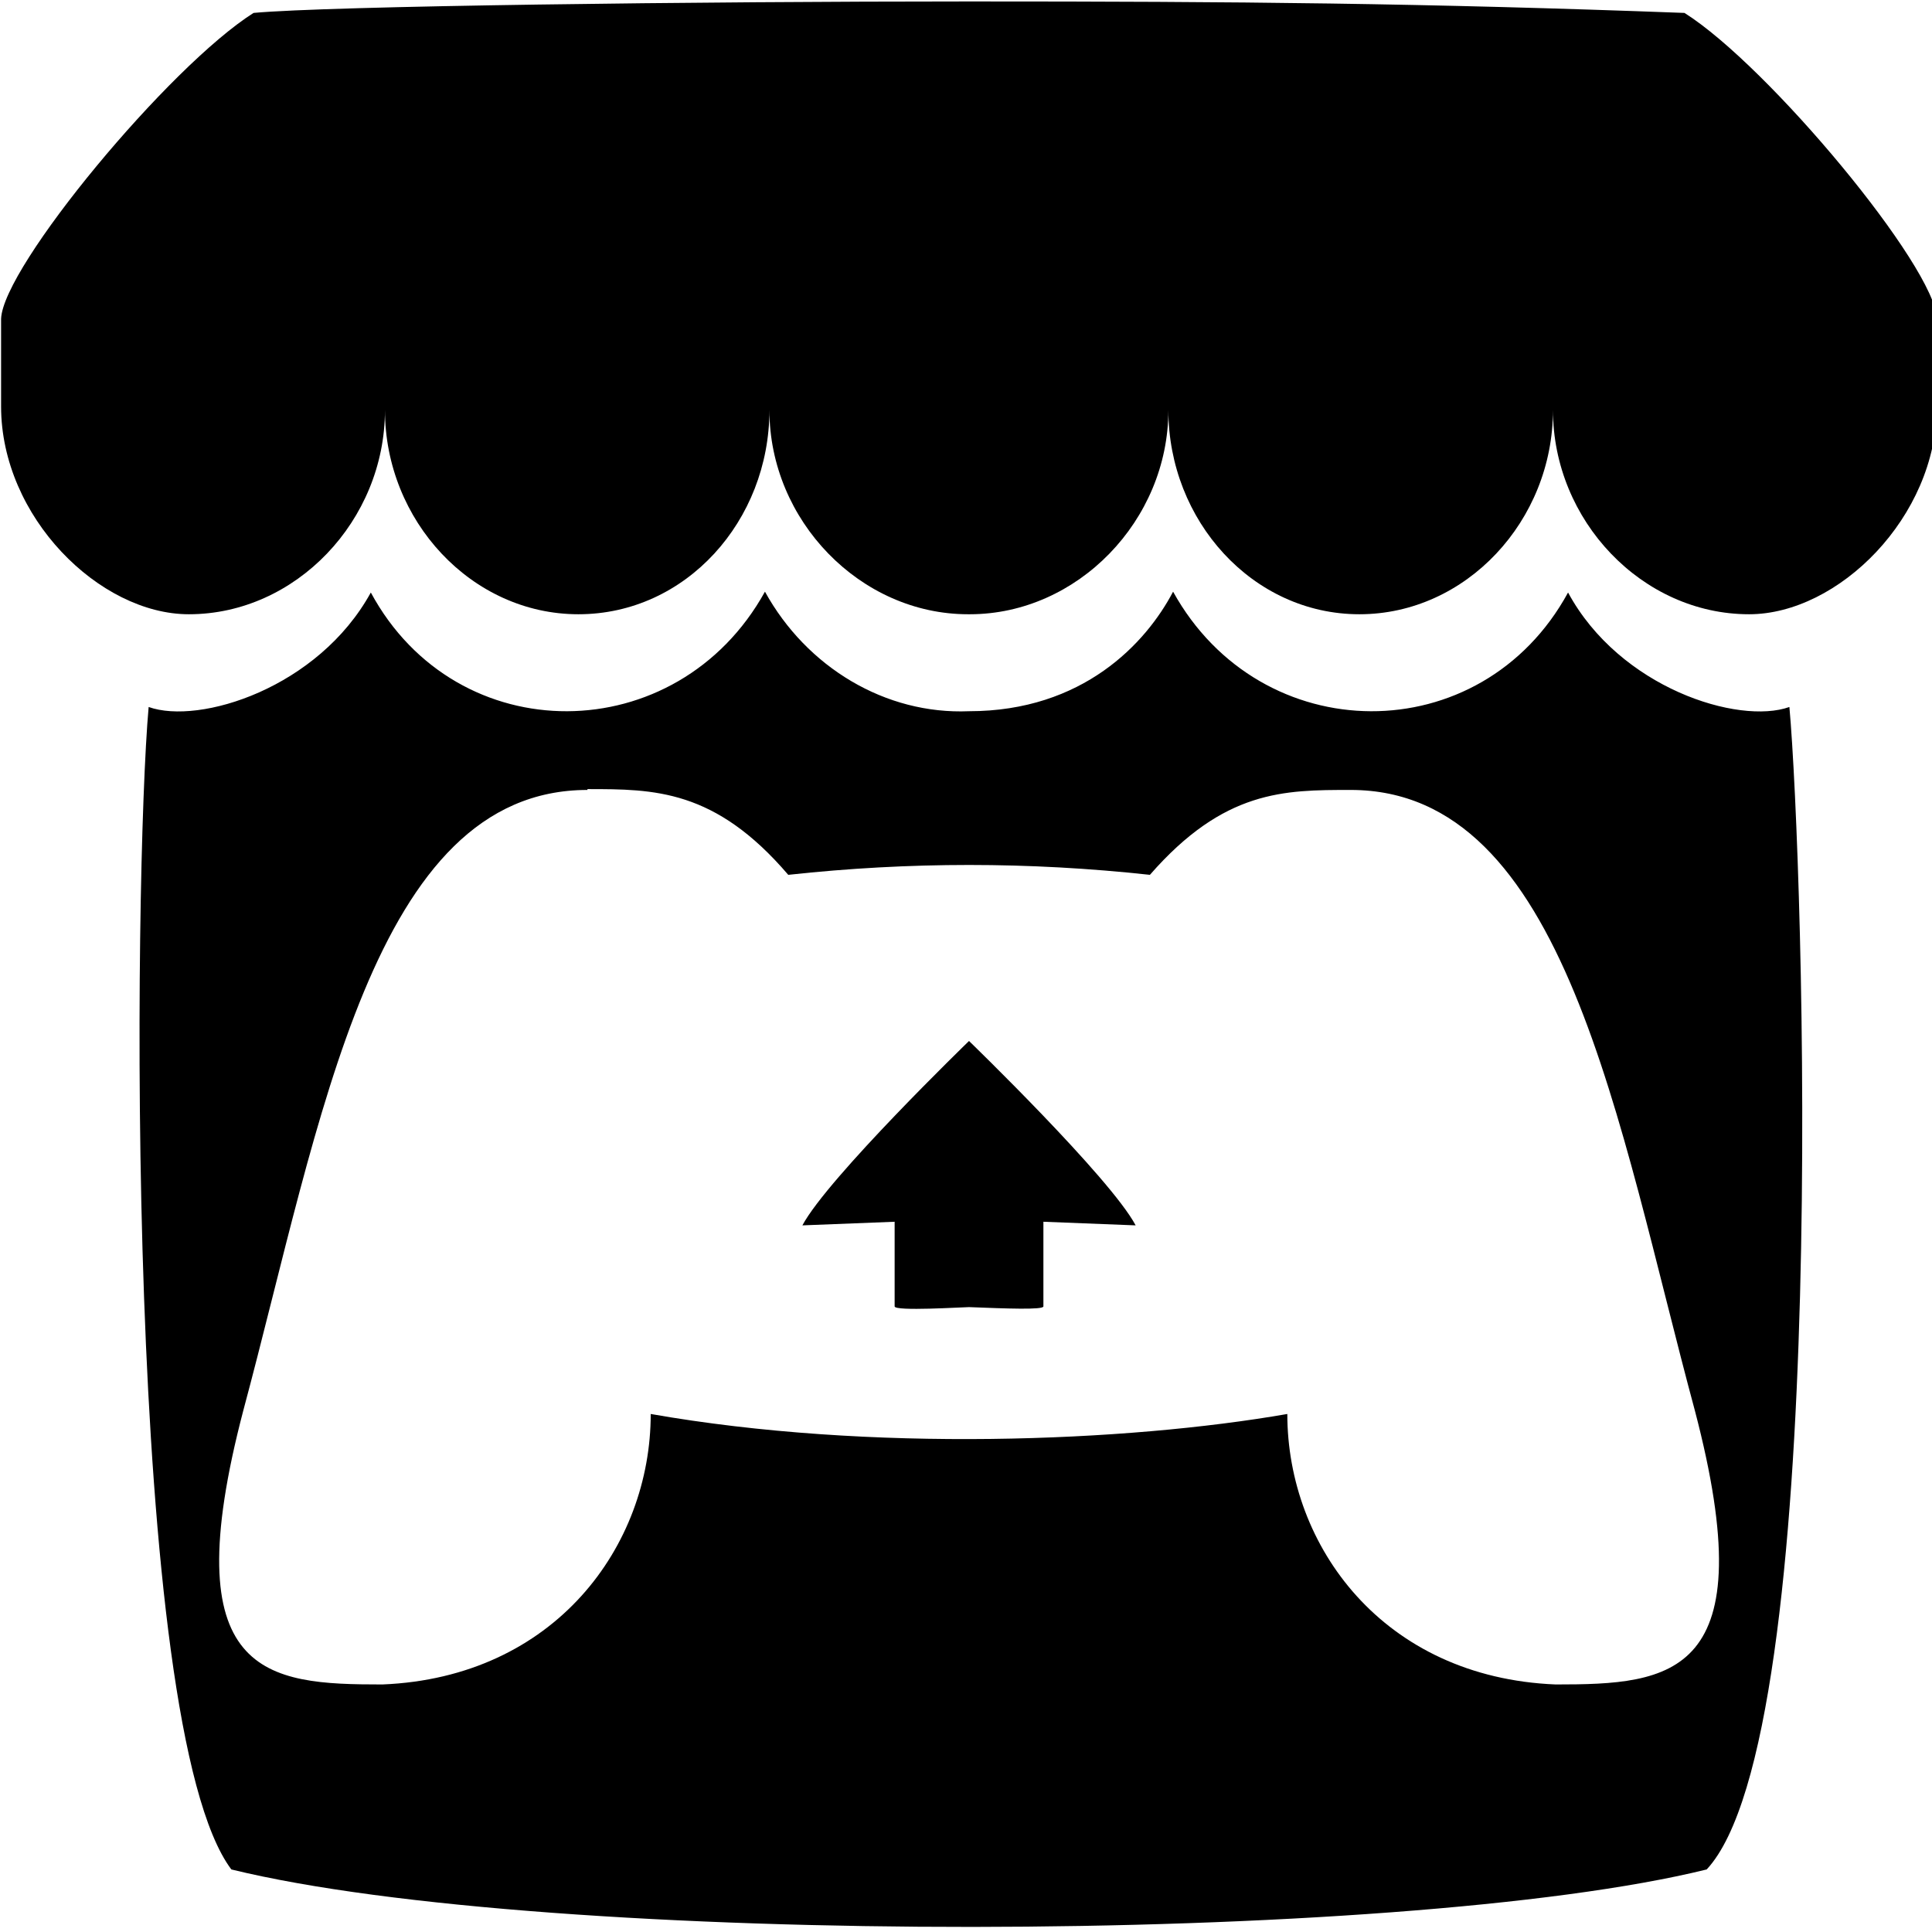 <?xml version="1.0" encoding="UTF-8" standalone="no"?>
<svg
   fill="#000000"
   viewBox="0 0 16 16"
   width="1pc"
   height="1pc"
   version="1.1"
   id="svg15"
   sodipodi:docname="itchio-icon2.svg"
   inkscape:version="1.1.2 (b8e25be8, 2022-02-05)"
   xmlns:inkscape="http://www.inkscape.org/namespaces/inkscape"
   xmlns:sodipodi="http://sodipodi.sourceforge.net/DTD/sodipodi-0.dtd"
   xmlns="http://www.w3.org/2000/svg"
   xmlns:svg="http://www.w3.org/2000/svg">
  <defs
     id="defs19" />
  <sodipodi:namedview
     id="namedview17"
     pagecolor="#505050"
     bordercolor="#eeeeee"
     borderopacity="1"
     inkscape:pageshadow="0"
     inkscape:pageopacity="0"
     inkscape:pagecheckerboard="0"
     showgrid="false"
     units="pc"
     inkscape:zoom="33.368456"
     inkscape:cx="6.9976268"
     inkscape:cy="6.7129268"
     inkscape:window-width="1312"
     inkscape:window-height="916"
     inkscape:window-x="0"
     inkscape:window-y="38"
     inkscape:window-maximized="0"
     inkscape:current-layer="svg15"
     inkscape:document-units="pc" />
  <path
     d="M 14.819,5.855 C 14.398,6.005 13.414,5.698 12.986,4.907 12.267,6.226 10.441,6.212 9.715,4.9 9.491,5.327 8.968,5.89 8.025,5.89 7.333,5.919 6.681,5.527 6.335,4.9 5.609,6.212 3.783,6.226 3.071,4.907 2.636,5.698 1.652,6.005 1.231,5.855 1.108,7.231 1.024,14.297 1.916,15.482 c 2.62,0.641 9.672,0.628 12.218,0 1.032,-1.105 0.801,-8.35 0.685,-9.627 z m -1.936,8.095 c -1.428,-0.058 -2.222,-1.145 -2.222,-2.24 -1.332,0.232 -3.457,0.319 -5.272,0 0,1.094 -0.794,2.182 -2.222,2.24 -0.959,0 -1.732,-0.058 -1.152,-2.269 0.642,-2.392 1.07,-5.139 2.85,-5.139 v -0.007 c 0.552,0 1.056,0 1.663,0.71 1.001,-0.109 1.994,-0.109 2.995,0 0.614,-0.703 1.111,-0.703 1.663,-0.703 1.78,0 2.208,2.761 2.85,5.139 0.58,2.211 -0.193,2.269 -1.152,2.269 z"
     id="path9"
     style="stroke-width:0.707" />
  <path
     d="m 9.405,10.148 -0.764,-0.03 v 0.701 c 0,0.03 -0.308,0.018 -0.616,0.006 -0.051,0 -0.616,0.036 -0.616,-0.006 v -0.701 l -0.764,0.03 C 6.856,9.753 8.025,8.621 8.025,8.621 c 0,0 1.169,1.131 1.38,1.527 z"
     id="path11"
     style="stroke-width:0.707" />
  <path
     d="m 16.04,2.641 v 0.725 c 0,0.915 -0.816,1.721 -1.555,1.721 -0.885,0 -1.624,-0.776 -1.624,-1.691 0,0.915 -0.718,1.691 -1.603,1.691 -0.885,0 -1.582,-0.776 -1.582,-1.691 0,0.915 -0.753,1.691 -1.645,1.691 h -0.014 c -0.892,0 -1.645,-0.776 -1.645,-1.691 0,0.915 -0.69,1.691 -1.582,1.691 -0.885,0 -1.602,-0.776 -1.602,-1.691 0,0.915 -0.739,1.691 -1.624,1.691 -0.739,0 -1.555,-0.805 -1.555,-1.721 V 2.641 C 0.023,2.209 1.403,0.547 2.1,0.107 2.721,0.049 5.781,0.012 8.025,0.012 c 2.244,0 3.756,0.014 5.925,0.095 0.697,0.439 2.077,2.101 2.091,2.533 z"
     id="path13"
     style="stroke-width:0.707" />
</svg>
